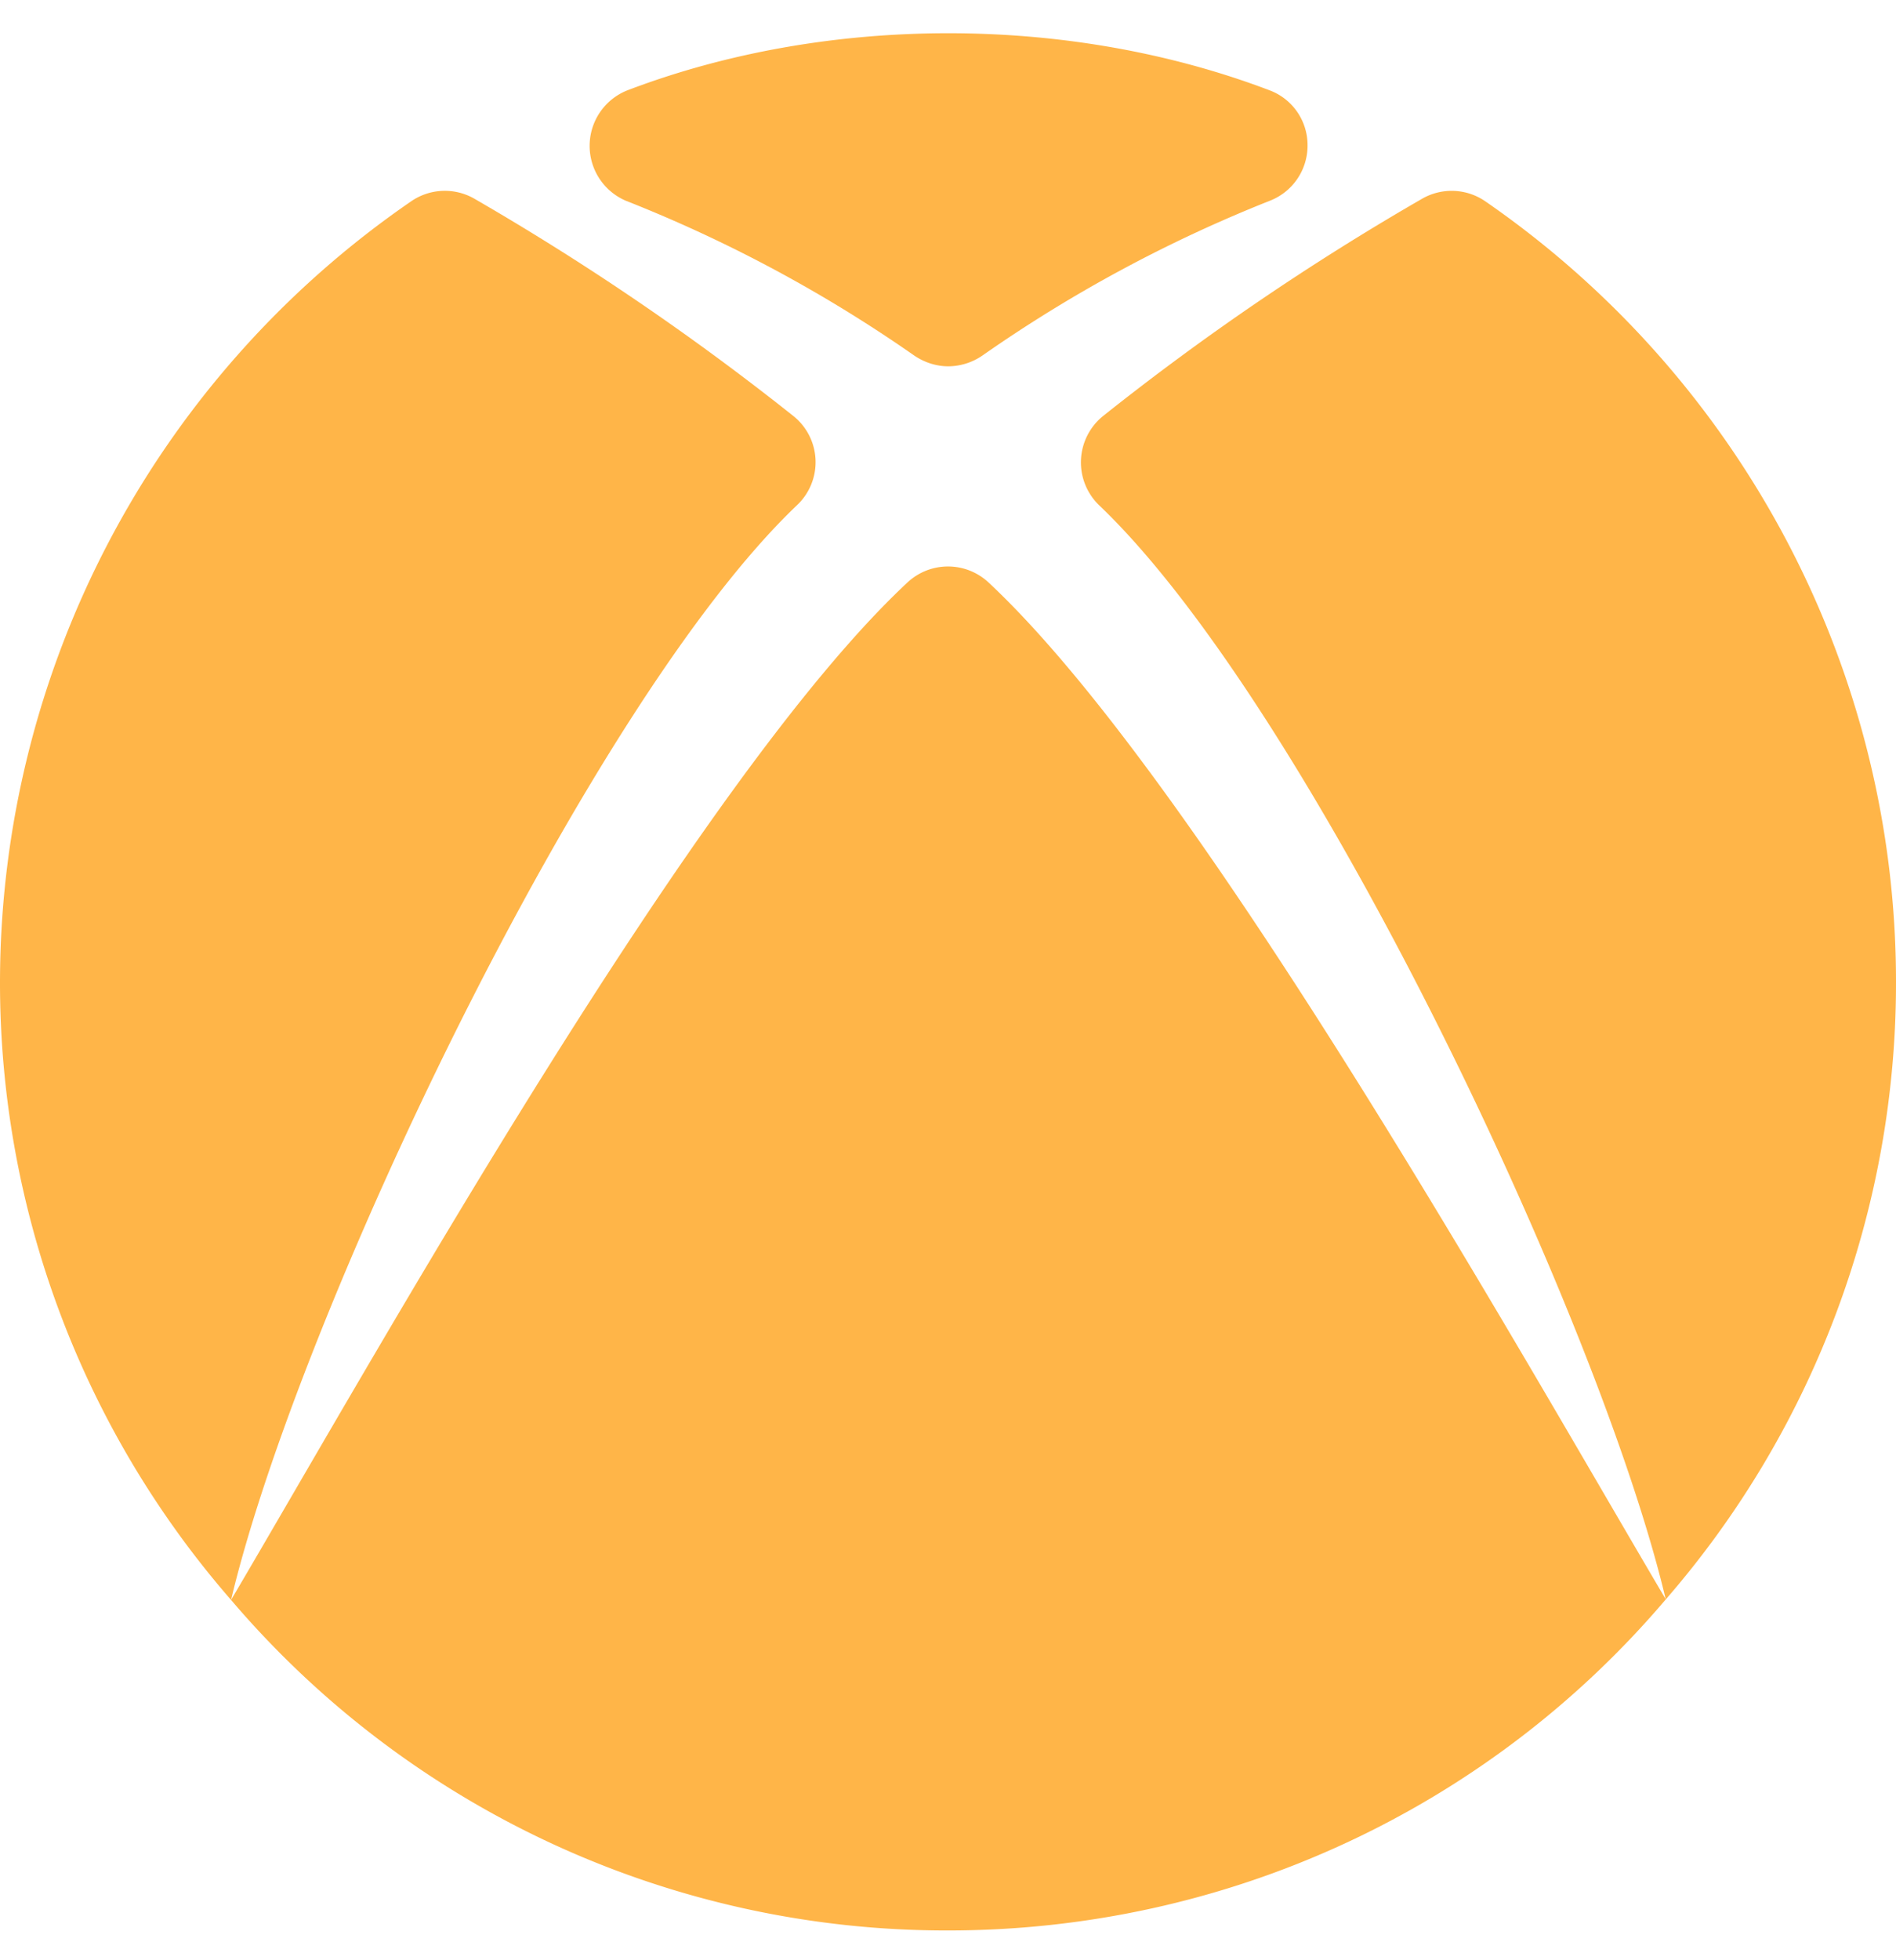 <svg width="30" height="31" fill="none" xmlns="http://www.w3.org/2000/svg"><path d="M9.914 3.179a22.205 22.205 0 014.552 2.444c.164.111.352.17.54.17a.962.962 0 00.538-.17 22.232 22.232 0 014.553-2.45.935.935 0 00.592-.879.925.925 0 00-.604-.867C16.921.225 13.09.225 9.931 1.427a.944.944 0 00-.018 1.752z" fill="#FFB548"/><path d="M23.502 3.184a.938.938 0 00-1.002-.04 40.927 40.927 0 00-5.045 3.434.942.942 0 00-.064 1.412c3.316 3.159 7.91 12.846 8.965 17.3-2.286-3.868-7.383-12.97-10.717-16.081a.94.94 0 00-1.278 0c-3.34 3.112-8.42 12.22-10.705 16.093C4.711 20.848 9.293 11.149 12.61 7.99a.934.934 0 00-.058-1.412 41.379 41.379 0 00-5.045-3.435.939.939 0 00-1.002.041A14.998 14.998 0 000 15.527a14.86 14.86 0 003.656 9.775A14.868 14.868 0 0015 30.529c4.389 0 8.525-1.904 11.355-5.233A14.86 14.86 0 0030 15.526c0-4.922-2.432-9.535-6.498-12.342z" fill="#FFB548"/></svg>
